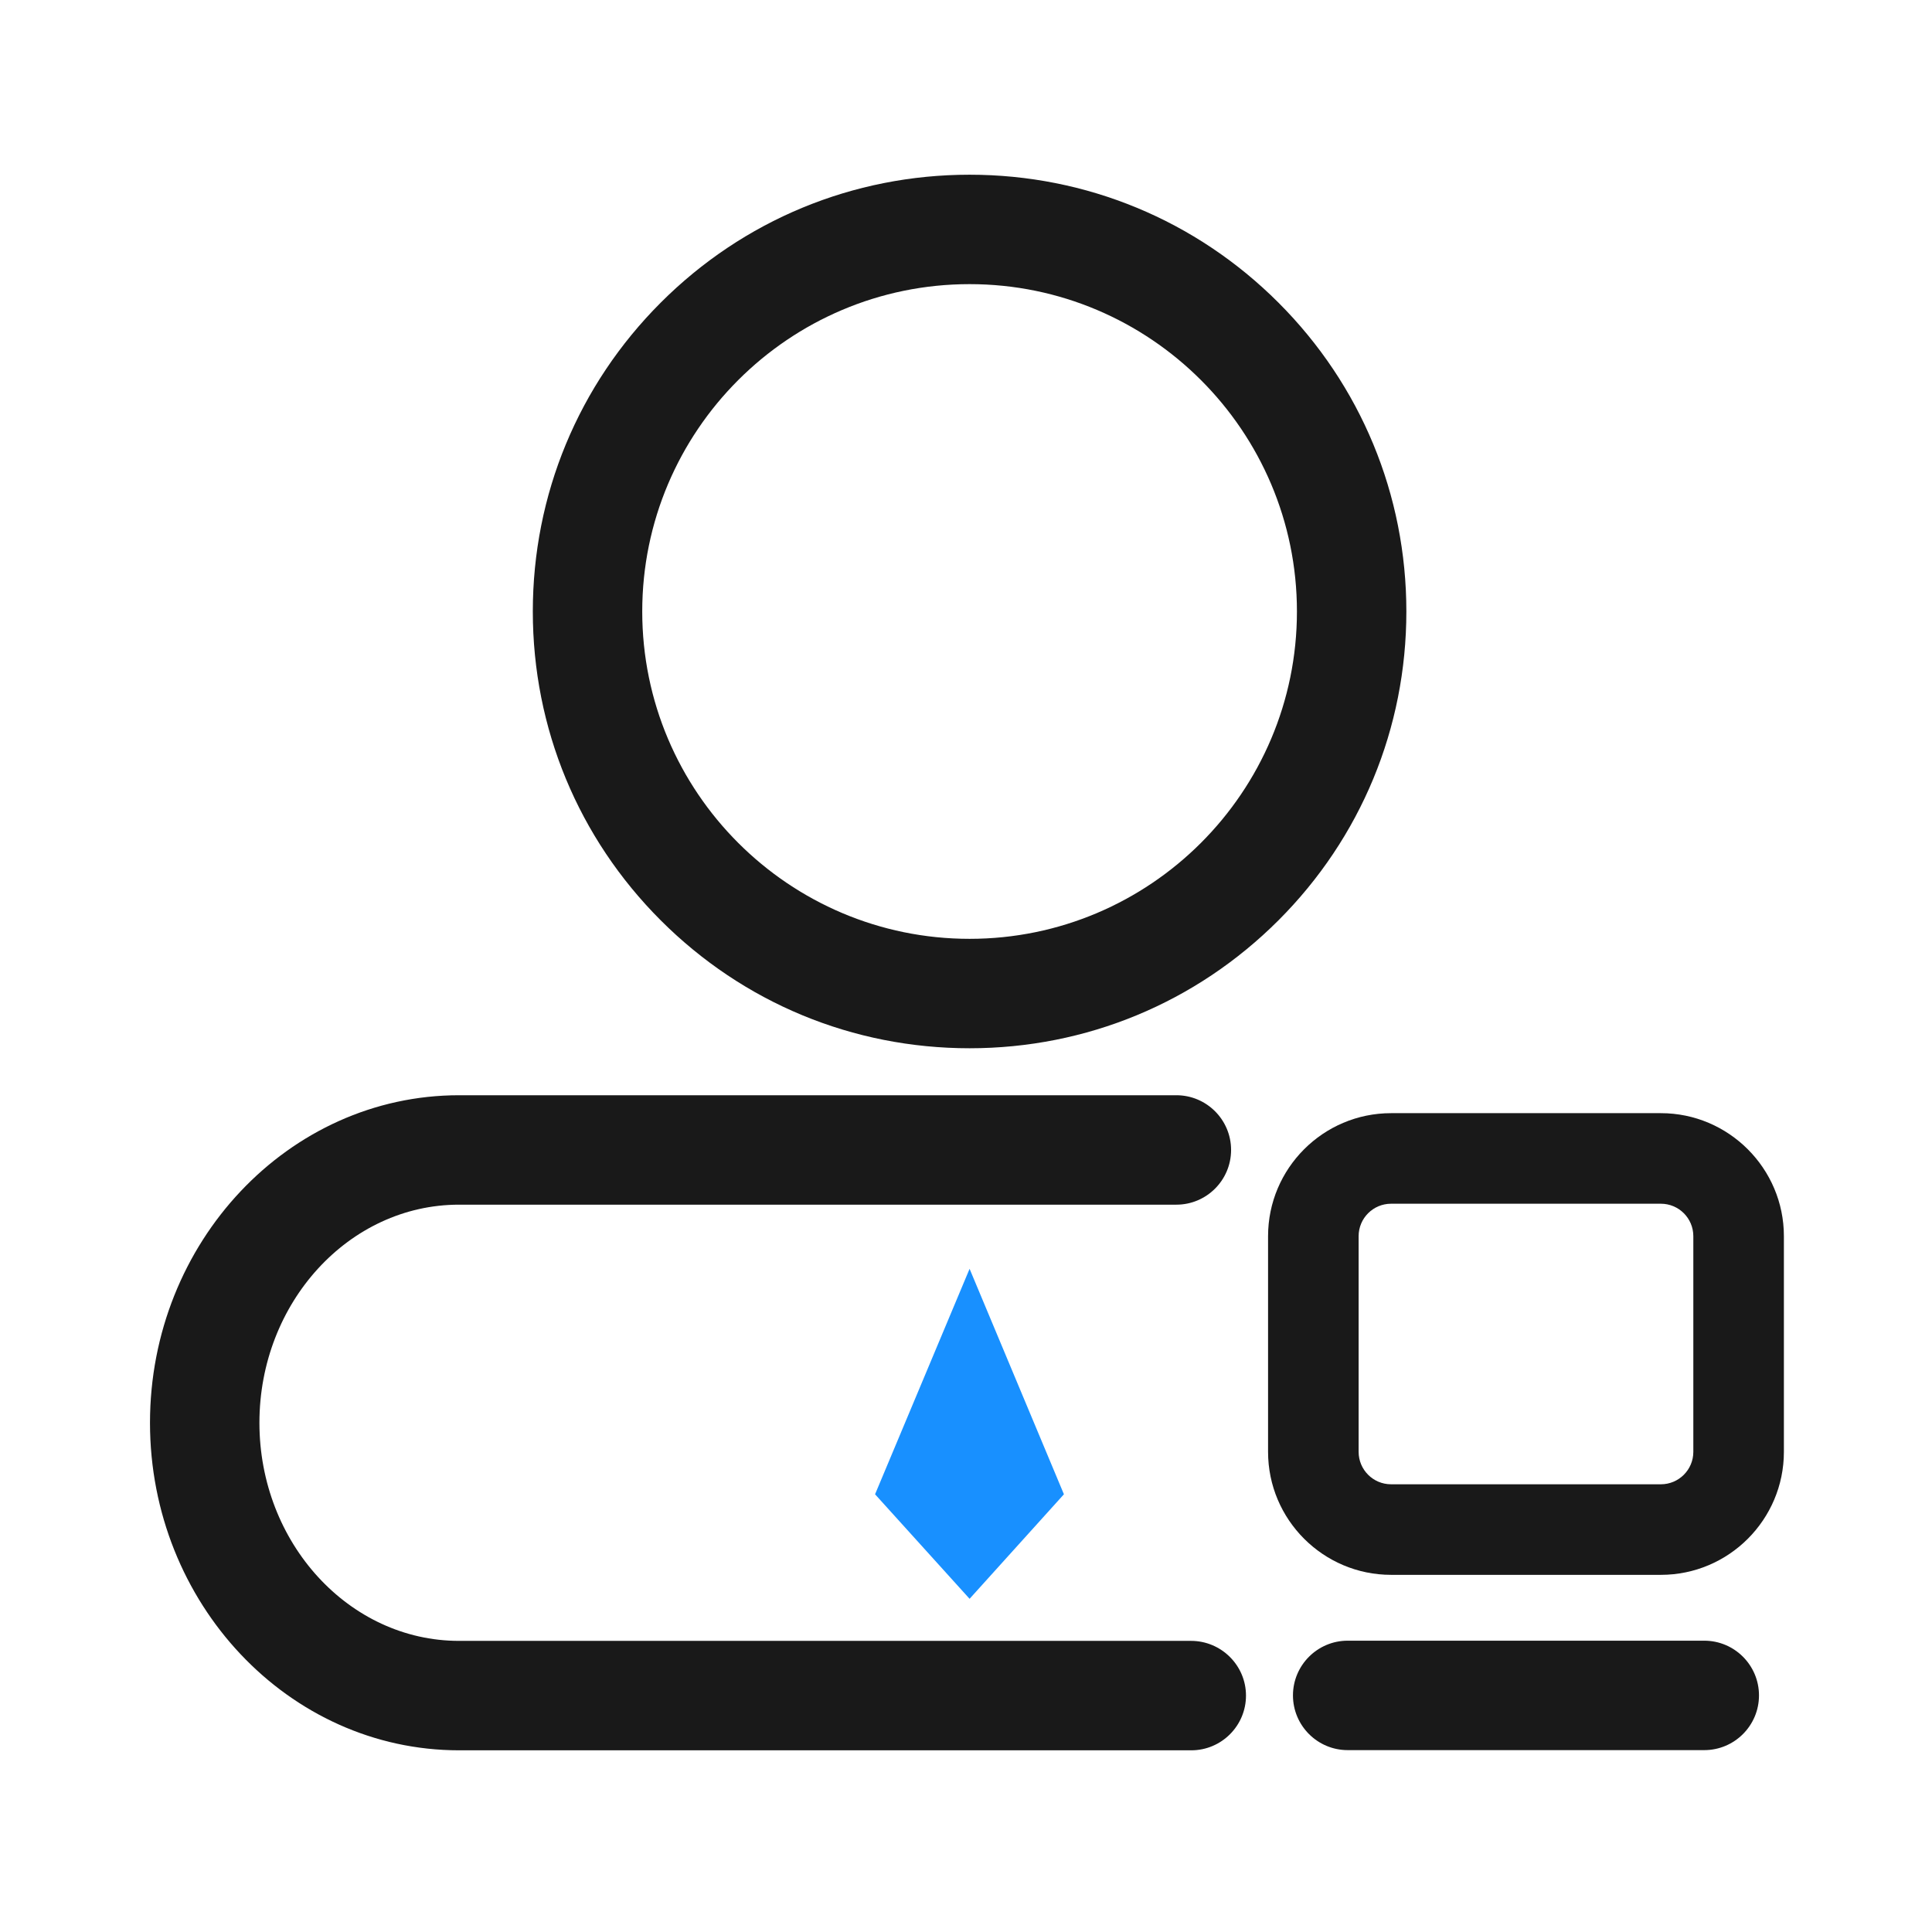 <?xml version="1.0" standalone="no"?><!DOCTYPE svg PUBLIC "-//W3C//DTD SVG 1.1//EN" "http://www.w3.org/Graphics/SVG/1.1/DTD/svg11.dtd"><svg t="1629792576210" class="icon" viewBox="0 0 1024 1024" version="1.1" xmlns="http://www.w3.org/2000/svg" p-id="2805" xmlns:xlink="http://www.w3.org/1999/xlink" width="128" height="128"><defs><style type="text/css">@font-face { font-family: uc-nexus-iconfont; src: url("chrome-extension://pogijhnlcfmcppgimcaccdkmbedjkmhi/res/font_9qmmi8b8jsxxbt9.woff") format("woff"), url("chrome-extension://pogijhnlcfmcppgimcaccdkmbedjkmhi/res/font_9qmmi8b8jsxxbt9.ttf") format("truetype"); }
</style></defs><path d="M513.9 555.6c61.8 0 120-24.1 163.7-67.8s67.8-101.9 67.8-163.7-24.1-120-67.8-163.7-101.9-67.8-163.7-67.8-120 24.1-163.7 67.8-67.8 101.9-67.8 163.7 24.1 120 67.8 163.7 101.8 67.8 163.7 67.8z m0-405c95.7 0 173.5 77.8 173.5 173.5s-77.8 173.5-173.5 173.5-173.5-77.8-173.5-173.5 77.8-173.5 173.5-173.5zM631.3 869.7h-388c-58.3 0-105.8-51.9-105.8-115.6S185 638.5 243.3 638.5h380.2c16 0 29-13 29-29s-13-29-29-29H243.3c-90.3 0-163.8 77.9-163.8 173.6 0 95.7 73.5 173.6 163.8 173.6h388.1c16 0 29-13 29-29s-13.1-29-29.1-29z" fill="#191919" p-id="2806"></path><path d="M513.9 847.4l50-55.4-50-119.5L463.8 792z" fill="#1890FF" p-id="2807"></path><path d="M880.3 590h-143c-36 0-65.2 29.3-65.2 65.2v114.3c0 36 29.3 65.2 65.2 65.2h143c36 0 65.2-29.3 65.2-65.2V655.2c0-35.9-29.3-65.2-65.2-65.2z m17.2 179.5c0 9.5-7.7 17.2-17.2 17.2h-143c-9.5 0-17.2-7.7-17.2-17.2V655.2c0-9.5 7.7-17.2 17.2-17.2h143c9.5 0 17.2 7.7 17.2 17.2v114.3zM903.3 869.6h-189c-16 0-29 13-29 29s13 29 29 29h189c16 0 29-13 29-29s-13-29-29-29z" fill="#191919" p-id="2808"></path></svg>